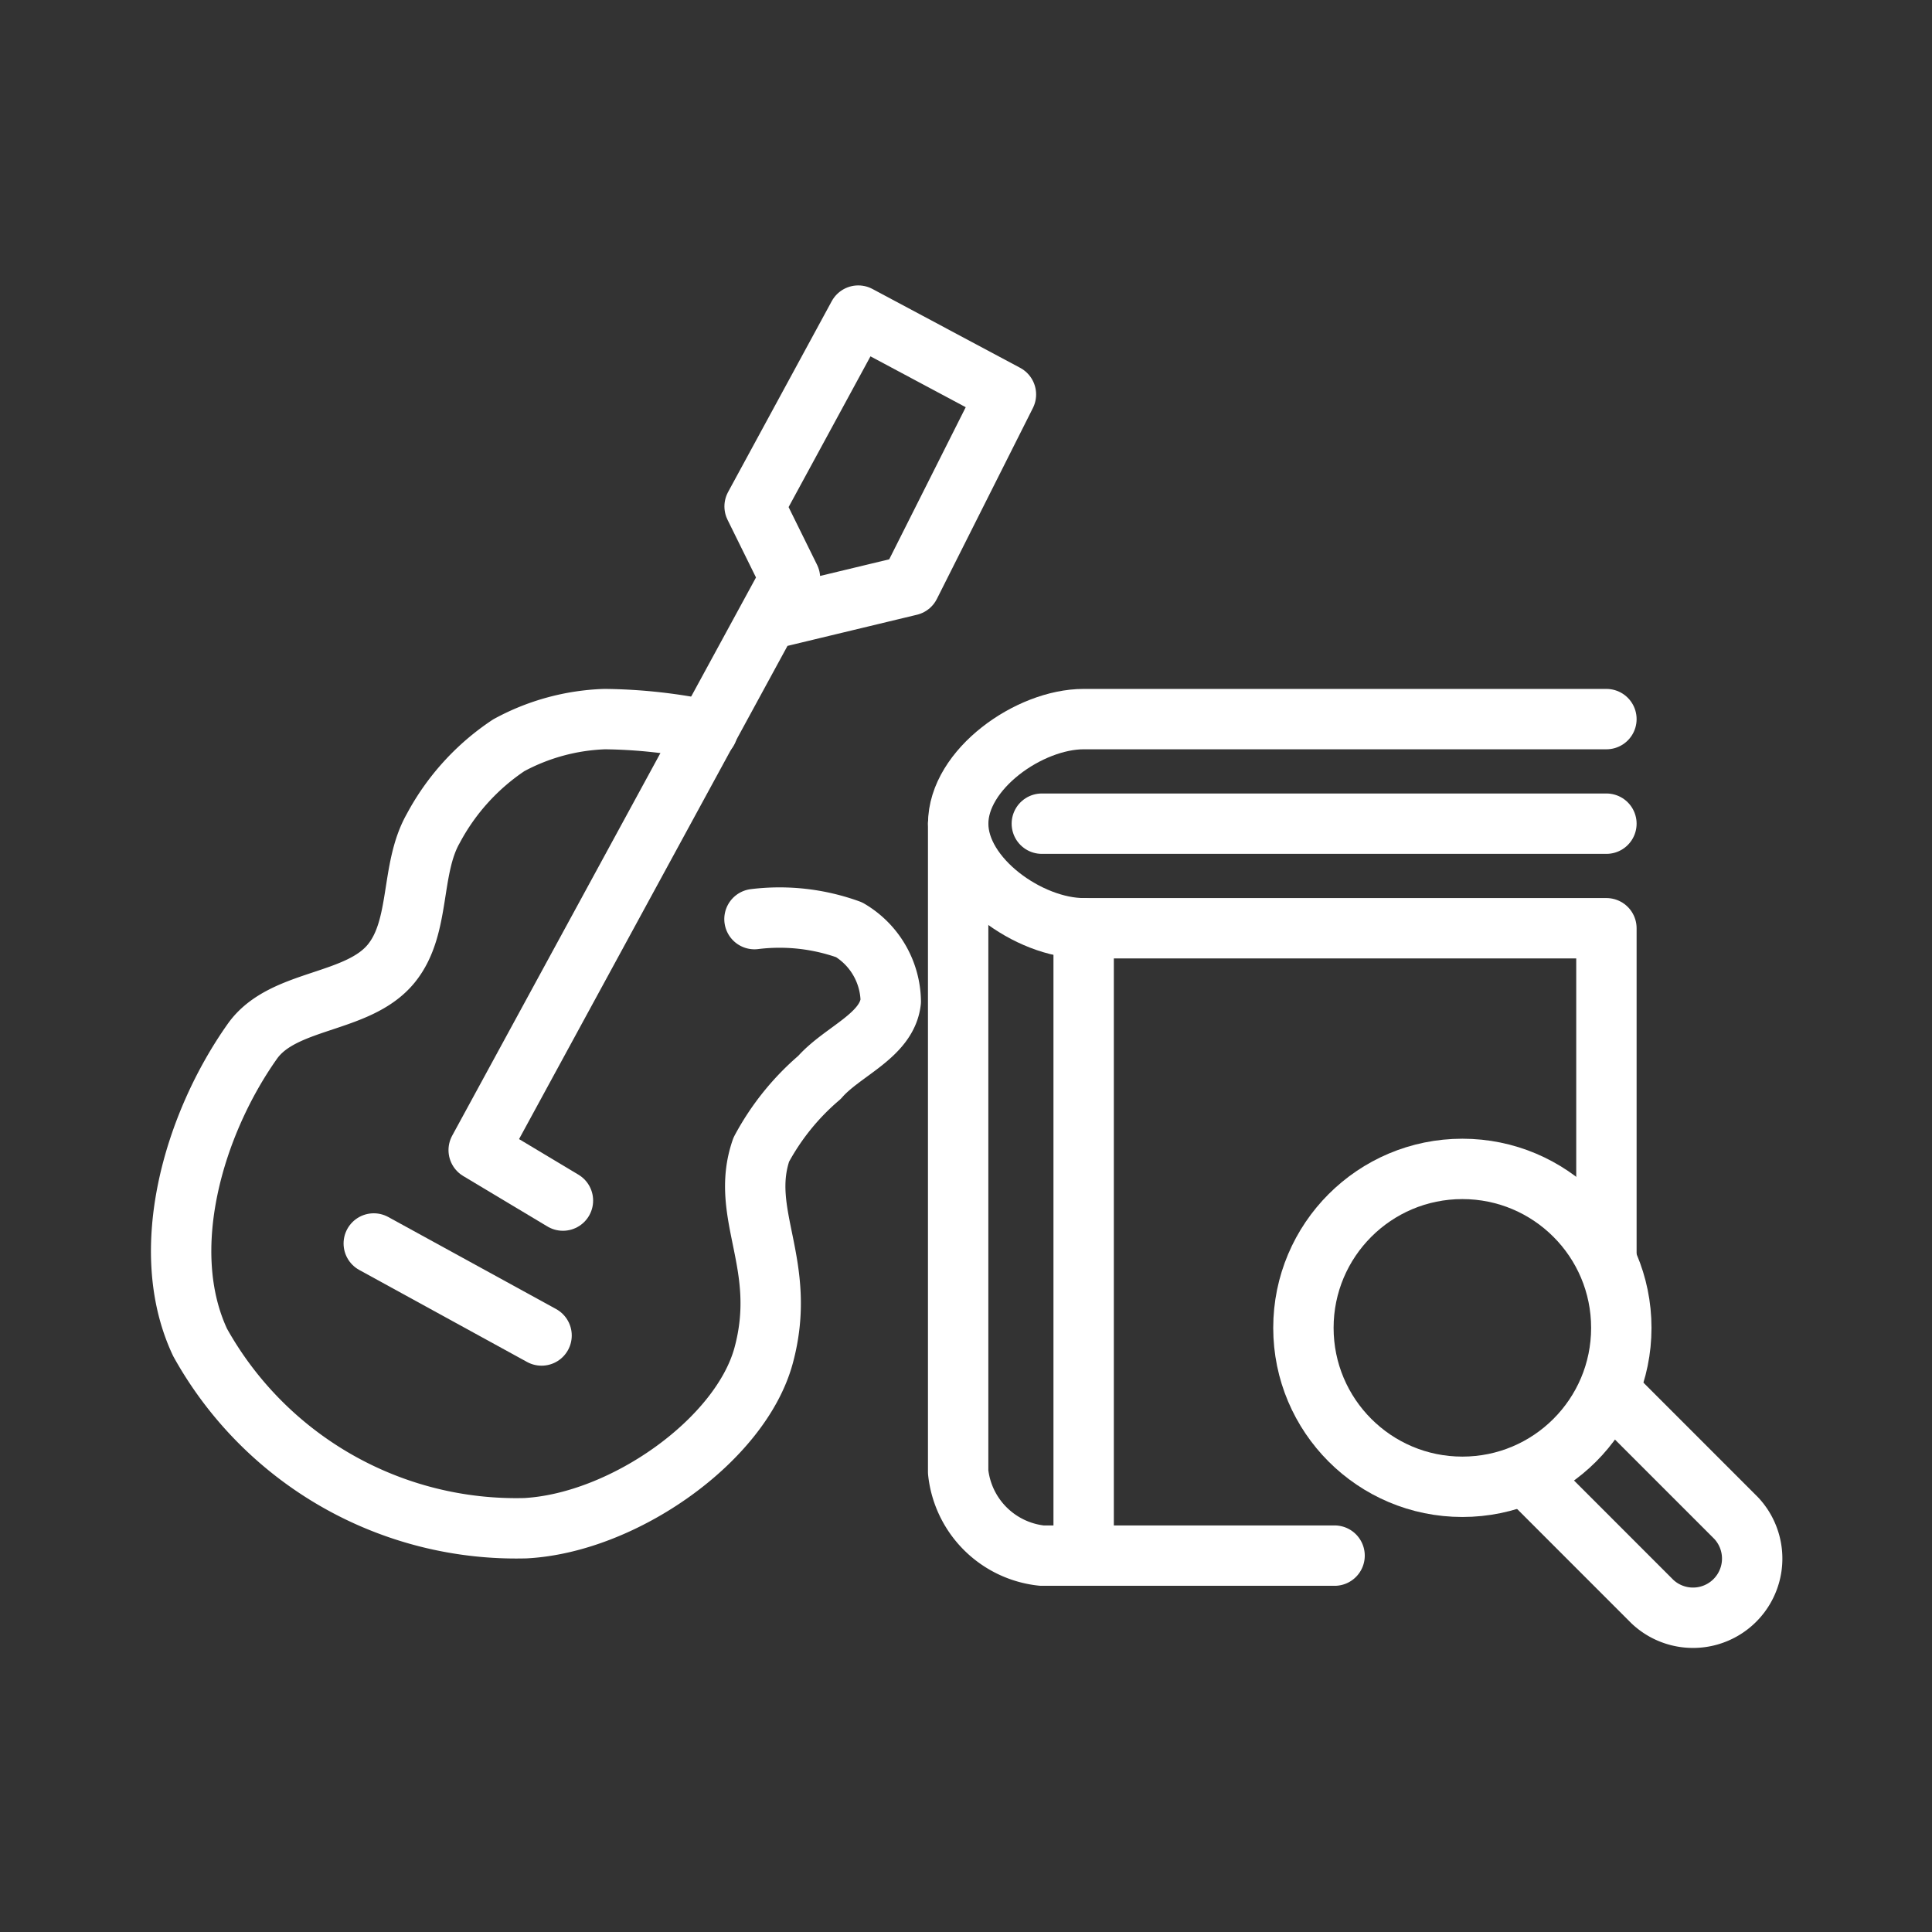 <ns0:svg xmlns:ns0="http://www.w3.org/2000/svg" viewBox="0 0 48 48" style="stroke-width:1.5px"><ns0:rect x="0" y="0" width="48" height="48" fill="#333333" stroke="none"/><ns0:defs style="stroke-width:1.5px"><ns0:style style="stroke-width:1.5px">.a{fill:none;stroke:#fff;stroke-linecap:round;stroke-linejoin:round;}</ns0:style></ns0:defs><ns0:path class="a" d="M18.745,22.835a5.078,5.078,0,0,1,2.352.265,2.1,2.1,0,0,1,1.034,1.779c-.098.858-1.205,1.238-1.771,1.889a6.195,6.195,0,0,0-1.447,1.796c-.558,1.611.671,2.856.059,5.114-.571,2.105-3.486,4.159-5.919,4.29a8.984,8.984,0,0,1-8.081-4.615c-1.078-2.29-.164-5.416,1.298-7.482.763-1.078,2.625-.911,3.455-1.938.736-.91.46-2.336,1.04-3.352A5.705,5.705,0,0,1,12.64,18.516a5.363,5.363,0,0,1,2.383-.65,12.95,12.95,0,0,1,2.557.282" style="stroke-width:1.5px" /><ns0:path class="a" d="M9.286,30.894,13.455,33.18" style="stroke-width:1.5px" /><ns0:path class="a" d="M13.986,29.828l-2.093-1.254,7.734-14.21-.879-1.782L21.323,7.841,24.992,9.8l-2.386,4.744-3.538.851" style="stroke-width:1.5px" /><ns0:path class="a" d="M33.157,38.649H25.884A2.338,2.338,0,0,1,23.805,36.57V20.464" style="stroke-width:1.5px" /><ns0:path class="a" d="M39.911,31.167V23.062H26.923c-1.353,0-3.117-1.245-3.117-2.598s1.765-2.598,3.117-2.598H39.911" style="stroke-width:1.5px" /><ns0:path class="a" d="M25.884,20.464H39.911" style="stroke-width:1.5px" /><ns0:path class="a" d="M26.923,38.649V23.062" style="stroke-width:1.5px" /><ns0:path class="a" d="M40.015,34.596l3.117,3.118a1.47,1.47,0,0,1-2.078,2.078l-3.117-3.118" style="stroke-width:1.5px" /><ns0:circle class="a" cx="36.332" cy="32.99" r="3.949" style="stroke-width:1.5px" /></ns0:svg>